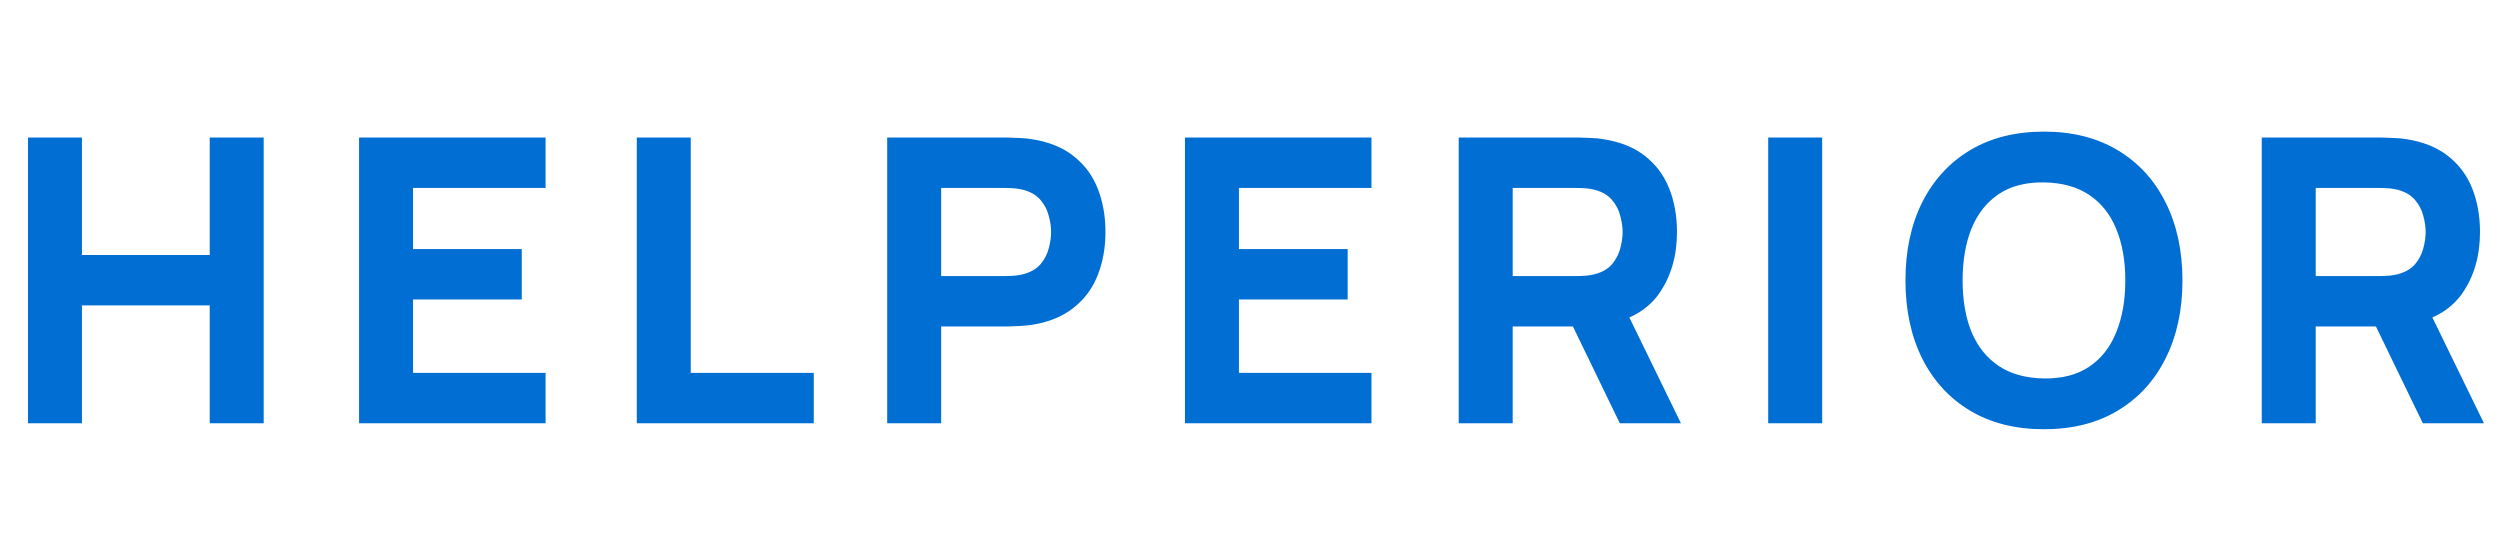 <svg width="189" height="41" viewBox="0 0 189 41" fill="none" xmlns="http://www.w3.org/2000/svg">
<path d="M2.115 32V10.4H6.195V19.28H15.855V10.4H19.935V32H15.855V23.09H6.195V32H2.115ZM27.146 32V10.4H41.246V14.21H31.226V18.83H39.446V22.64H31.226V28.19H41.246V32H27.146ZM48.141 32V10.4H52.221V28.19H61.521V32H48.141ZM67.072 32V10.4H76.192C76.402 10.4 76.682 10.41 77.032 10.43C77.392 10.44 77.712 10.47 77.992 10.52C79.282 10.72 80.337 11.145 81.157 11.795C81.987 12.445 82.597 13.265 82.987 14.255C83.377 15.235 83.572 16.33 83.572 17.54C83.572 18.75 83.372 19.85 82.972 20.84C82.582 21.82 81.972 22.635 81.142 23.285C80.322 23.935 79.272 24.36 77.992 24.56C77.712 24.6 77.392 24.63 77.032 24.65C76.672 24.67 76.392 24.68 76.192 24.68H71.152V32H67.072ZM71.152 20.87H76.012C76.222 20.87 76.452 20.86 76.702 20.84C76.952 20.82 77.182 20.78 77.392 20.72C77.942 20.57 78.367 20.32 78.667 19.97C78.967 19.61 79.172 19.215 79.282 18.785C79.402 18.345 79.462 17.93 79.462 17.54C79.462 17.15 79.402 16.74 79.282 16.31C79.172 15.87 78.967 15.475 78.667 15.125C78.367 14.765 77.942 14.51 77.392 14.36C77.182 14.3 76.952 14.26 76.702 14.24C76.452 14.22 76.222 14.21 76.012 14.21H71.152V20.87ZM89.583 32V10.4H103.683V14.21H93.663V18.83H101.883V22.64H93.663V28.19H103.683V32H89.583ZM110.279 32V10.4H119.399C119.609 10.4 119.889 10.41 120.239 10.43C120.599 10.44 120.919 10.47 121.199 10.52C122.489 10.72 123.544 11.145 124.364 11.795C125.194 12.445 125.804 13.265 126.194 14.255C126.584 15.235 126.779 16.33 126.779 17.54C126.779 19.35 126.329 20.9 125.429 22.19C124.529 23.47 123.119 24.26 121.199 24.56L119.399 24.68H114.359V32H110.279ZM122.459 32L118.199 23.21L122.399 22.4L127.079 32H122.459ZM114.359 20.87H119.219C119.429 20.87 119.659 20.86 119.909 20.84C120.159 20.82 120.389 20.78 120.599 20.72C121.149 20.57 121.574 20.32 121.874 19.97C122.174 19.61 122.379 19.215 122.489 18.785C122.609 18.345 122.669 17.93 122.669 17.54C122.669 17.15 122.609 16.74 122.489 16.31C122.379 15.87 122.174 15.475 121.874 15.125C121.574 14.765 121.149 14.51 120.599 14.36C120.389 14.3 120.159 14.26 119.909 14.24C119.659 14.22 119.429 14.21 119.219 14.21H114.359V20.87ZM133.676 32V10.4H137.756V32H133.676ZM154.523 32.45C152.363 32.45 150.498 31.98 148.928 31.04C147.368 30.1 146.163 28.785 145.313 27.095C144.473 25.405 144.053 23.44 144.053 21.2C144.053 18.96 144.473 16.995 145.313 15.305C146.163 13.615 147.368 12.3 148.928 11.36C150.498 10.42 152.363 9.95 154.523 9.95C156.683 9.95 158.543 10.42 160.103 11.36C161.673 12.3 162.878 13.615 163.718 15.305C164.568 16.995 164.993 18.96 164.993 21.2C164.993 23.44 164.568 25.405 163.718 27.095C162.878 28.785 161.673 30.1 160.103 31.04C158.543 31.98 156.683 32.45 154.523 32.45ZM154.523 28.61C155.893 28.63 157.033 28.335 157.943 27.725C158.853 27.115 159.533 26.25 159.983 25.13C160.443 24.01 160.673 22.7 160.673 21.2C160.673 19.7 160.443 18.4 159.983 17.3C159.533 16.2 158.853 15.345 157.943 14.735C157.033 14.125 155.893 13.81 154.523 13.79C153.153 13.77 152.013 14.065 151.103 14.675C150.193 15.285 149.508 16.15 149.048 17.27C148.598 18.39 148.373 19.7 148.373 21.2C148.373 22.7 148.598 24 149.048 25.1C149.508 26.2 150.193 27.055 151.103 27.665C152.013 28.275 153.153 28.59 154.523 28.61ZM170.988 32V10.4H180.108C180.318 10.4 180.598 10.41 180.948 10.43C181.308 10.44 181.628 10.47 181.908 10.52C183.198 10.72 184.253 11.145 185.073 11.795C185.903 12.445 186.513 13.265 186.903 14.255C187.293 15.235 187.488 16.33 187.488 17.54C187.488 19.35 187.038 20.9 186.138 22.19C185.238 23.47 183.828 24.26 181.908 24.56L180.108 24.68H175.068V32H170.988ZM183.168 32L178.908 23.21L183.108 22.4L187.788 32H183.168ZM175.068 20.87H179.928C180.138 20.87 180.368 20.86 180.618 20.84C180.868 20.82 181.098 20.78 181.308 20.72C181.858 20.57 182.283 20.32 182.583 19.97C182.883 19.61 183.088 19.215 183.198 18.785C183.318 18.345 183.378 17.93 183.378 17.54C183.378 17.15 183.318 16.74 183.198 16.31C183.088 15.87 182.883 15.475 182.583 15.125C182.283 14.765 181.858 14.51 181.308 14.36C181.098 14.3 180.868 14.26 180.618 14.24C180.368 14.22 180.138 14.21 179.928 14.21H175.068V20.87Z" fill="#006ED3"/>
</svg>
